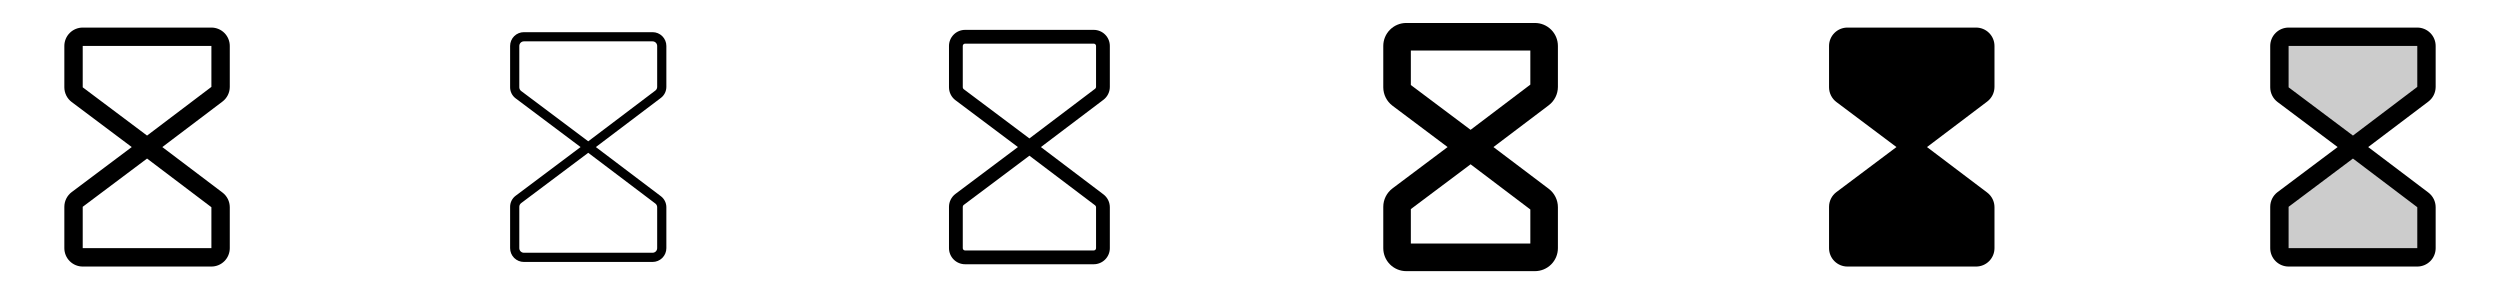 <svg width="272" height="32" viewBox="0 0 272 32" fill="none" xmlns="http://www.w3.org/2000/svg">
<g clip-path="url(#clip0_17_15739)">
<path d="M25 9.455V5C25 4.47 24.789 3.961 24.414 3.586C24.039 3.211 23.53 3 23 3H9C8.47 3 7.961 3.211 7.586 3.586C7.211 3.961 7 4.47 7 5V9.5C7.001 9.81 7.073 10.116 7.212 10.394C7.351 10.672 7.552 10.913 7.8 11.1L14.334 16L7.8 20.9C7.552 21.087 7.351 21.328 7.212 21.606C7.073 21.884 7.001 22.19 7 22.5V27C7 27.53 7.211 28.039 7.586 28.414C7.961 28.789 8.47 29 9 29H23C23.53 29 24.039 28.789 24.414 28.414C24.789 28.039 25 27.53 25 27V22.545C24.999 22.236 24.927 21.931 24.79 21.654C24.652 21.377 24.452 21.136 24.206 20.949L17.659 16L24.206 11.05C24.453 10.863 24.652 10.622 24.79 10.345C24.928 10.069 25 9.764 25 9.455ZM23 27H9V22.5L16 17.25L23 22.544V27ZM23 9.455L16 14.75L9 9.5V5H23V9.455Z" fill="currentColor"/>
<path d="M72.5 9.455V5C72.5 4.602 72.342 4.221 72.061 3.939C71.779 3.658 71.398 3.5 71 3.5H57C56.602 3.5 56.221 3.658 55.939 3.939C55.658 4.221 55.5 4.602 55.5 5V9.5C55.5 9.733 55.554 9.963 55.658 10.171C55.763 10.379 55.914 10.56 56.1 10.7L63.166 16L56.1 21.3C55.914 21.44 55.763 21.621 55.658 21.829C55.554 22.038 55.5 22.267 55.5 22.5V27C55.5 27.398 55.658 27.779 55.939 28.061C56.221 28.342 56.602 28.5 57 28.5H71C71.398 28.5 71.779 28.342 72.061 28.061C72.342 27.779 72.5 27.398 72.5 27V22.545C72.499 22.313 72.446 22.085 72.342 21.877C72.239 21.67 72.09 21.489 71.905 21.349L64.829 16L71.905 10.651C72.09 10.511 72.239 10.33 72.342 10.123C72.446 9.915 72.499 9.687 72.5 9.455ZM71.5 22.545V27C71.5 27.133 71.447 27.26 71.354 27.354C71.26 27.447 71.133 27.5 71 27.5H57C56.867 27.5 56.74 27.447 56.646 27.354C56.553 27.26 56.5 27.133 56.5 27V22.5C56.5 22.422 56.518 22.346 56.553 22.276C56.587 22.207 56.638 22.147 56.7 22.1L64 16.625L71.302 22.145C71.364 22.192 71.414 22.252 71.448 22.322C71.483 22.391 71.5 22.468 71.5 22.545ZM71.5 9.455C71.5 9.532 71.482 9.609 71.448 9.678C71.413 9.747 71.363 9.807 71.301 9.854L64 15.375L56.7 9.9C56.638 9.853 56.587 9.793 56.553 9.724C56.518 9.654 56.5 9.578 56.5 9.5V5C56.5 4.867 56.553 4.74 56.646 4.646C56.74 4.553 56.867 4.5 57 4.5H71C71.133 4.5 71.26 4.553 71.354 4.646C71.447 4.74 71.5 4.867 71.5 5V9.455Z" fill="currentColor"/>
<path d="M120.75 9.455V5C120.75 4.536 120.566 4.091 120.237 3.763C119.909 3.434 119.464 3.25 119 3.25H105C104.536 3.25 104.091 3.434 103.763 3.763C103.434 4.091 103.25 4.536 103.25 5V9.5C103.251 9.772 103.314 10.039 103.436 10.282C103.557 10.525 103.733 10.737 103.95 10.9L110.75 16L103.95 21.1C103.733 21.263 103.557 21.475 103.436 21.718C103.314 21.961 103.251 22.228 103.25 22.5V27C103.25 27.464 103.434 27.909 103.763 28.237C104.091 28.566 104.536 28.75 105 28.75H119C119.464 28.75 119.909 28.566 120.237 28.237C120.566 27.909 120.75 27.464 120.75 27V22.545C120.749 22.274 120.686 22.008 120.566 21.766C120.445 21.523 120.27 21.312 120.055 21.149L113.25 16L120.061 10.851C120.275 10.687 120.449 10.476 120.568 10.233C120.688 9.991 120.75 9.725 120.75 9.455ZM119.25 22.545V27C119.25 27.066 119.224 27.13 119.177 27.177C119.13 27.224 119.066 27.25 119 27.25H105C104.934 27.25 104.87 27.224 104.823 27.177C104.776 27.13 104.75 27.066 104.75 27V22.5C104.75 22.461 104.759 22.423 104.776 22.388C104.794 22.354 104.819 22.323 104.85 22.3L112 16.939L119.153 22.345C119.183 22.369 119.208 22.399 119.225 22.434C119.242 22.468 119.25 22.506 119.25 22.545ZM119.25 9.455C119.25 9.494 119.241 9.532 119.224 9.567C119.207 9.601 119.182 9.632 119.151 9.655L112 15.061L104.85 9.7C104.819 9.677 104.794 9.647 104.776 9.612C104.759 9.577 104.75 9.539 104.75 9.5V5C104.75 4.934 104.776 4.87 104.823 4.823C104.87 4.776 104.934 4.75 105 4.75H119C119.066 4.75 119.13 4.776 119.177 4.823C119.224 4.87 119.25 4.934 119.25 5V9.455Z" fill="currentColor"/>
<path d="M169.5 9.455V5C169.5 4.337 169.237 3.701 168.768 3.232C168.299 2.763 167.663 2.5 167 2.5H153C152.337 2.5 151.701 2.763 151.232 3.232C150.763 3.701 150.5 4.337 150.5 5V9.5C150.501 9.888 150.592 10.27 150.765 10.617C150.939 10.964 151.19 11.267 151.5 11.5L157.5 16L151.5 20.5C151.19 20.733 150.939 21.036 150.765 21.383C150.592 21.73 150.501 22.112 150.5 22.5V27C150.5 27.663 150.763 28.299 151.232 28.768C151.701 29.237 152.337 29.5 153 29.5H167C167.663 29.5 168.299 29.237 168.768 28.768C169.237 28.299 169.5 27.663 169.5 27V22.545C169.5 22.158 169.41 21.776 169.238 21.429C169.066 21.082 168.816 20.779 168.507 20.545L162.487 16L168.507 11.45C168.815 11.216 169.065 10.914 169.237 10.568C169.409 10.222 169.499 9.841 169.5 9.455ZM166.5 26.5H153.5V22.75L160 17.875L166.5 22.791V26.5ZM166.5 9.206L160 14.125L153.5 9.25V5.5H166.5V9.206Z" fill="currentColor"/>
<path d="M217 9.455V5C217 4.47 216.789 3.961 216.414 3.586C216.039 3.211 215.53 3 215 3H201C200.47 3 199.961 3.211 199.586 3.586C199.211 3.961 199 4.47 199 5V9.5C199.001 9.81 199.074 10.117 199.213 10.394C199.352 10.672 199.553 10.913 199.801 11.1L206.334 16L199.8 20.9C199.552 21.087 199.351 21.328 199.212 21.606C199.073 21.884 199.001 22.19 199 22.5V27C199 27.53 199.211 28.039 199.586 28.414C199.961 28.789 200.47 29 201 29H215C215.53 29 216.039 28.789 216.414 28.414C216.789 28.039 217 27.53 217 27V22.545C217 22.236 216.928 21.93 216.79 21.653C216.652 21.376 216.452 21.135 216.205 20.949L209.657 16L216.205 11.051C216.452 10.864 216.652 10.623 216.79 10.346C216.928 10.069 217 9.764 217 9.455Z" fill="currentColor"/>
<path opacity="0.2" d="M263.603 10.25L256 16L248.4 10.3C248.276 10.207 248.175 10.086 248.106 9.947C248.036 9.808 248 9.655 248 9.5V5C248 4.735 248.105 4.48 248.293 4.293C248.48 4.105 248.735 4 249 4H263C263.265 4 263.52 4.105 263.707 4.293C263.895 4.48 264 4.735 264 5V9.455C264 9.609 263.963 9.761 263.894 9.899C263.825 10.037 263.726 10.157 263.603 10.25ZM248 22.5V27C248 27.265 248.105 27.52 248.293 27.707C248.48 27.895 248.735 28 249 28H263C263.265 28 263.52 27.895 263.707 27.707C263.895 27.52 264 27.265 264 27V22.545C264 22.39 263.964 22.238 263.895 22.099C263.826 21.961 263.726 21.841 263.603 21.747L256 16L248.4 21.7C248.276 21.793 248.175 21.914 248.106 22.053C248.036 22.192 248 22.345 248 22.5Z" fill="currentColor"/>
<path d="M265 9.455V5C265 4.47 264.789 3.961 264.414 3.586C264.039 3.211 263.53 3 263 3H249C248.47 3 247.961 3.211 247.586 3.586C247.211 3.961 247 4.47 247 5V9.5C247.001 9.81 247.073 10.116 247.212 10.394C247.351 10.672 247.552 10.913 247.8 11.1L254.334 16L247.8 20.9C247.552 21.087 247.351 21.328 247.212 21.606C247.073 21.884 247.001 22.19 247 22.5V27C247 27.53 247.211 28.039 247.586 28.414C247.961 28.789 248.47 29 249 29H263C263.53 29 264.039 28.789 264.414 28.414C264.789 28.039 265 27.53 265 27V22.545C264.999 22.236 264.927 21.931 264.79 21.654C264.652 21.377 264.452 21.136 264.206 20.949L257.659 16L264.206 11.051C264.452 10.864 264.652 10.623 264.79 10.346C264.927 10.069 264.999 9.764 265 9.455ZM263 27H249V22.5L256 17.25L263 22.544V27ZM263 9.455L256 14.75L249 9.5V5H263V9.455Z" fill="currentColor"/>
</g>
<defs>
<clipPath id="clip0_17_15739">
<rect width="272" height="32" rx="5" fill="white"/>
</clipPath>
</defs>
</svg>
